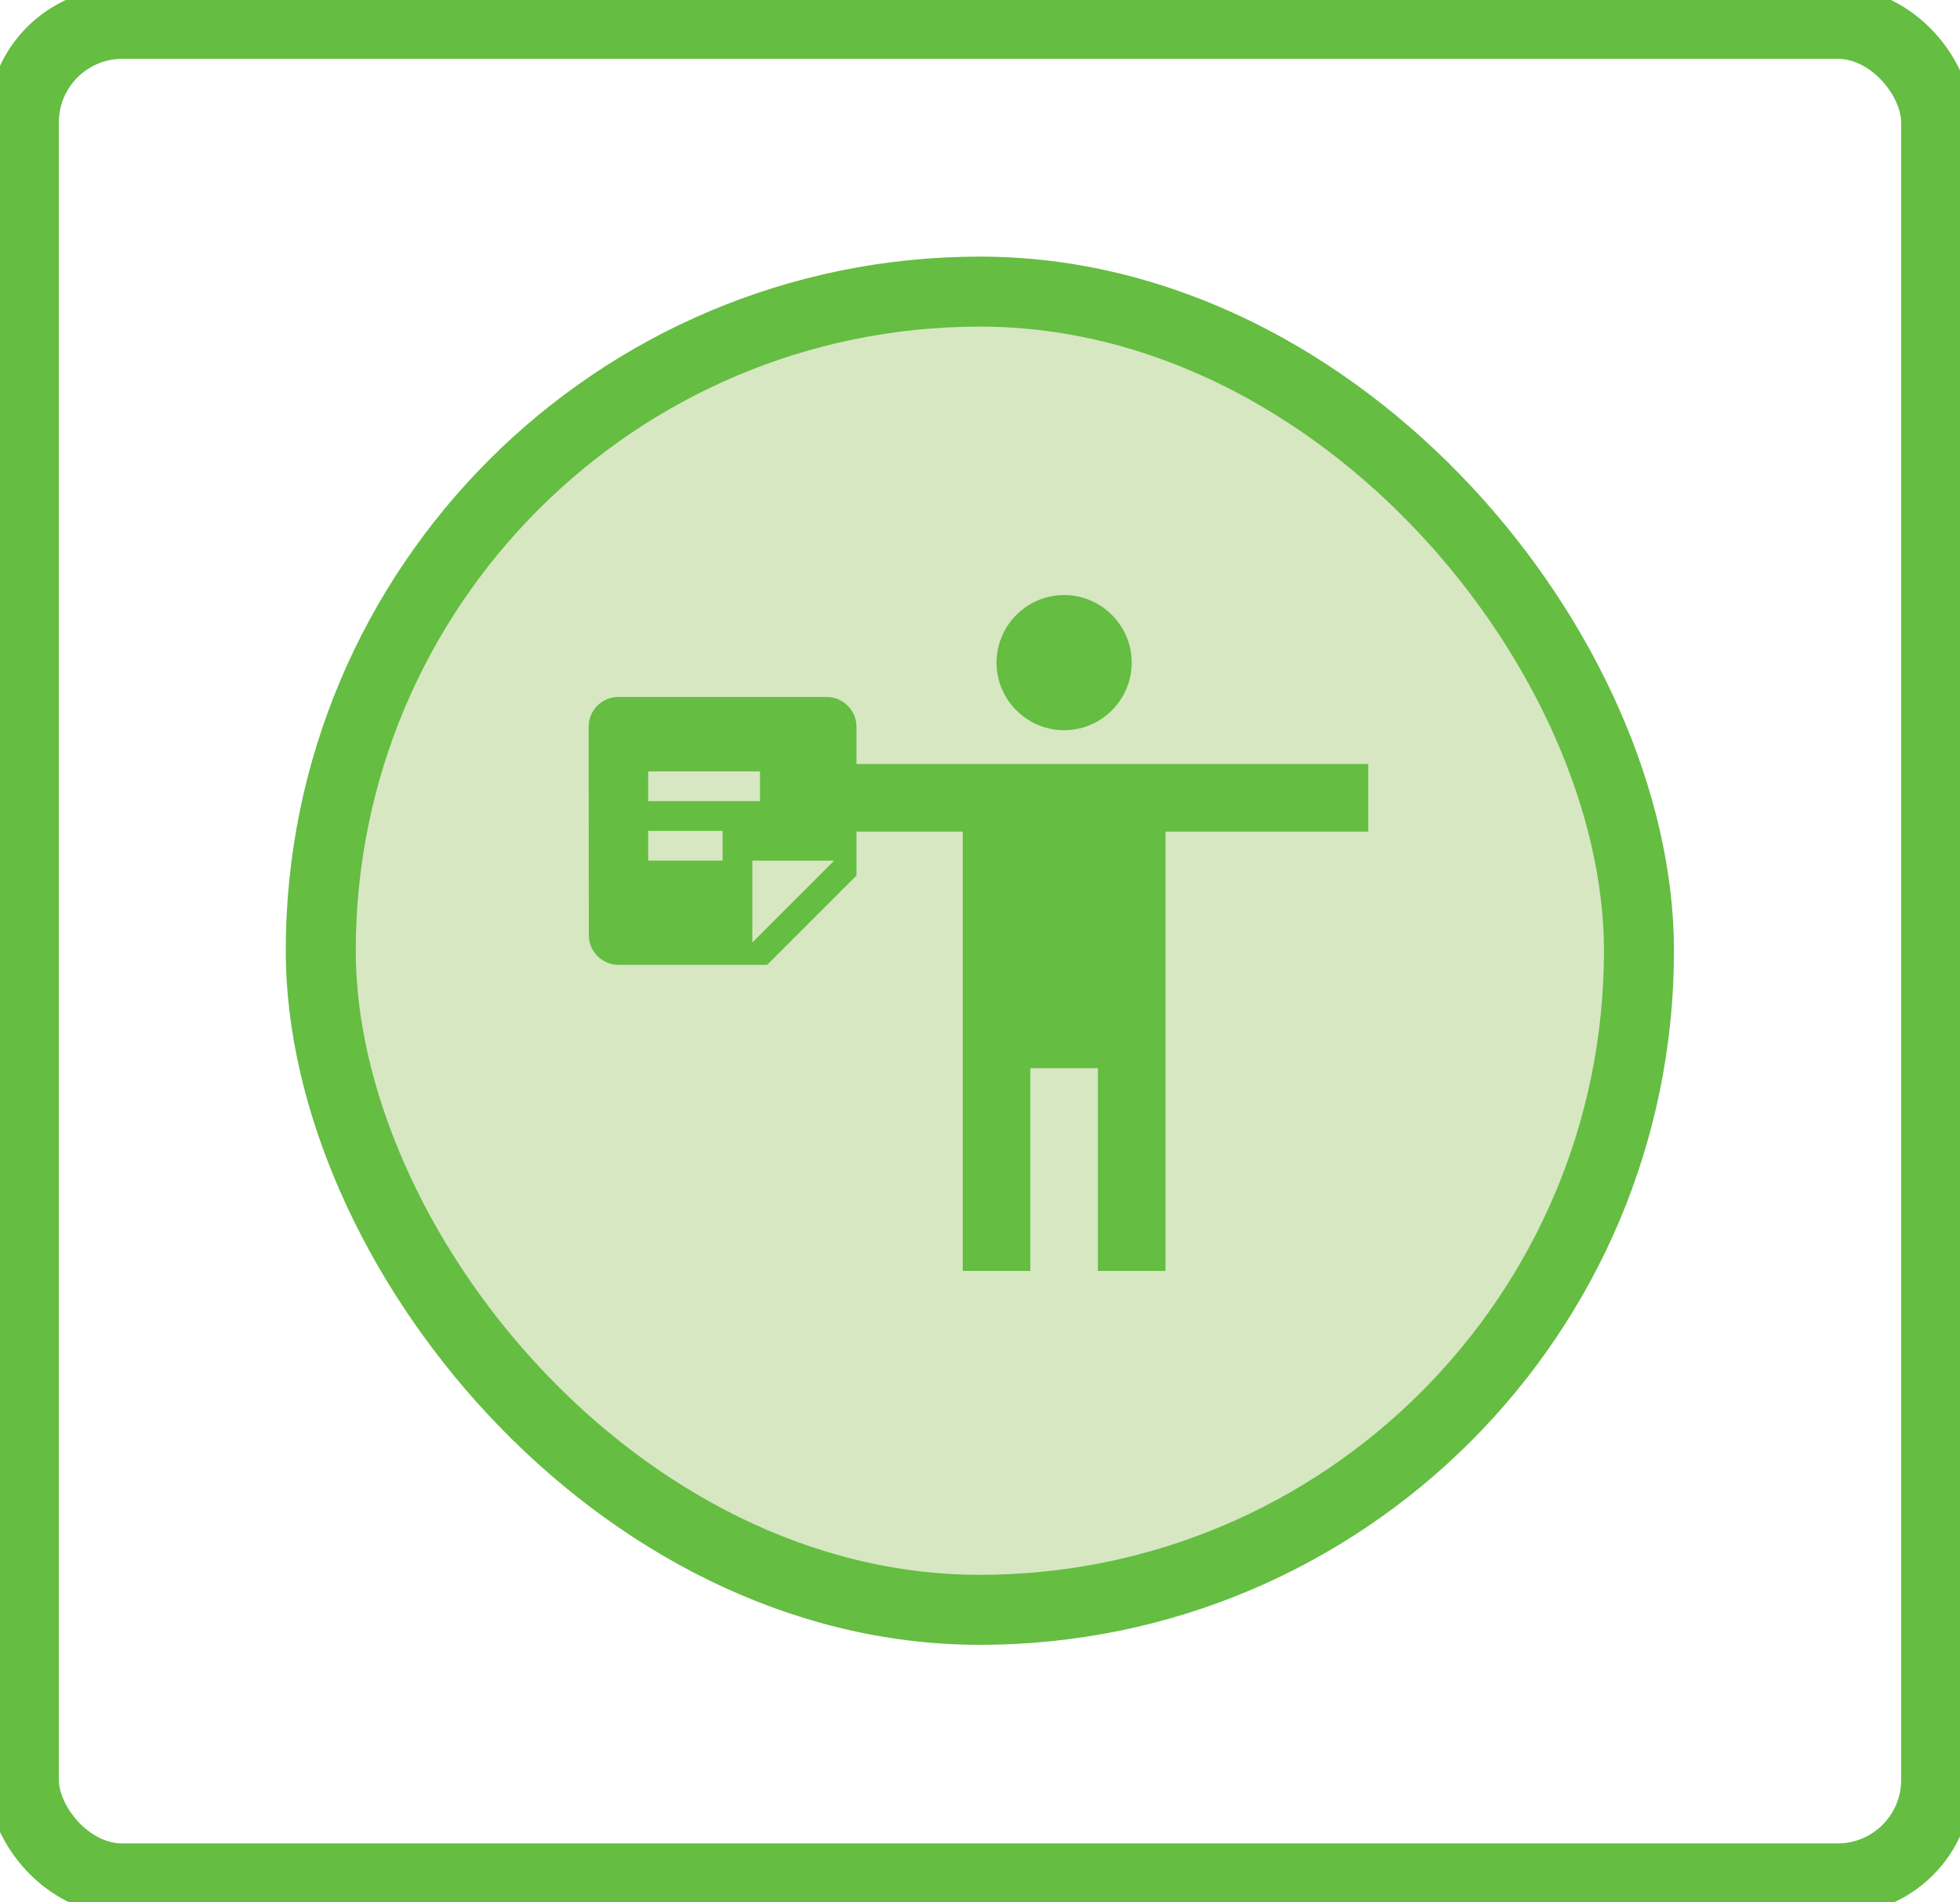 <?xml version="1.0" encoding="UTF-8" standalone="no"?>
<svg
   xmlns:dc="http://purl.org/dc/elements/1.1/"
   xmlns:cc="http://creativecommons.org/ns#"
   xmlns:rdf="http://www.w3.org/1999/02/22-rdf-syntax-ns#"
   xmlns:svg="http://www.w3.org/2000/svg"
   xmlns="http://www.w3.org/2000/svg"
   xmlns:sodipodi="http://sodipodi.sourceforge.net/DTD/sodipodi-0.dtd"
   xmlns:inkscape="http://www.inkscape.org/namespaces/inkscape"
   sodipodi:docname="con_denunciante_icon.svg"
   inkscape:version="1.0 (4035a4fb49, 2020-05-01)"
   id="svg8"
   version="1.1"
   viewBox="0 0 89.818 87.172"
   height="87.172mm"
   width="89.818mm">
  <defs
     id="defs2">
    <inkscape:perspective
       id="perspective873"
       inkscape:persp3d-origin="-7.8595596 : -205.51275 : 1"
       inkscape:vp_z="-0.68520772 : -203.44169 : 1"
       inkscape:vp_y="0 : 999.99996 : 0"
       inkscape:vp_x="-15.033913 : -203.44169 : 1"
       sodipodi:type="inkscape:persp3d" />
    <filter
       height="1.016"
       y="-0.008"
       width="1.015"
       x="-0.008"
       id="filter1189"
       style="color-interpolation-filters:sRGB"
       inkscape:collect="always">
      <feGaussianBlur
         id="feGaussianBlur1191"
         stdDeviation="0.279"
         inkscape:collect="always" />
    </filter>
  </defs>
  <sodipodi:namedview
     inkscape:guide-bbox="true"
     showguides="true"
     inkscape:window-maximized="1"
     inkscape:window-y="-8"
     inkscape:window-x="-8"
     inkscape:window-height="1017"
     inkscape:window-width="1920"
     fit-margin-bottom="0"
     fit-margin-right="0"
     fit-margin-left="0"
     fit-margin-top="0"
     showgrid="false"
     inkscape:document-rotation="0"
     inkscape:current-layer="g69"
     inkscape:document-units="mm"
     inkscape:cy="292.96669"
     inkscape:cx="-52.151978"
     inkscape:zoom="0.9899495"
     inkscape:pageshadow="2"
     inkscape:pageopacity="0.0"
     borderopacity="1.0"
     bordercolor="#666666"
     pagecolor="#ffffff"
     id="base" />
  <g
     transform="translate(0.899,27.206)"
     id="layer1"
     inkscape:groupmode="layer"
     inkscape:label="Capa 1">
    <rect
       ry="4.544"
       y="-26.143"
       x="0.165"
       height="85.045"
       width="87.69"
       id="rect12"
       style="fill:none;stroke:#65bd42;stroke-width:3.265;stroke-miterlimit:4;stroke-dasharray:none;stroke-opacity:1;filter:url(#filter1189)" />
    <g
       style="stroke:#65bd42;stroke-width:1.002;stroke-miterlimit:4;stroke-dasharray:none;stroke-opacity:1"
       transform="matrix(0.411,0,0,0.411,36.895,-4.756)"
       id="g69">
      <rect
         ry="73.489"
         rx="73.489"
         y="-22.109"
         x="-56.192"
         height="146.977"
         width="146.977"
         id="rect912"
         style="fill:#d6e7c2;fill-opacity:1;stroke:#65bd42;stroke-width:7.805;stroke-miterlimit:4;stroke-dasharray:none;stroke-opacity:1" />
      <g
         style="fill:#000000;stroke:none;stroke-width:1.002;stroke-miterlimit:4;stroke-dasharray:none;stroke-opacity:1"
         id="g29"
         transform="matrix(3.768,0,0,3.768,-18.525,4.187)">
        <path
           id="path15"
           fill="none"
           d="M 0,0 H 24 V 24 H 0 Z"
           style="stroke:none" />
        <path
           id="path17"
           d="m 12,2 c 1.1,0 2,0.9 2,2 0,1.1 -0.9,2 -2,2 -1.1,0 -2,-0.9 -2,-2 0,-1.1 0.9,-2 2,-2 z m 9,7 h -6 v 13 h -2 v -6 h -2 v 6 H 9 V 9 H 3 V 7 h 18 z"
           style="fill:#65bd42;fill-opacity:1;stroke:none" />
      </g>
      <g
         style="fill:#000000;stroke:none;stroke-width:1.002;stroke-miterlimit:4;stroke-dasharray:none;stroke-opacity:1"
         id="g868"
         transform="matrix(1.659,0,0,1.659,-31.3,18.11)">
        <rect
           id="rect854"
           width="24"
           height="24"
           fill="none"
           x="0"
           y="0"
           style="stroke:none" />
        <path
           id="path856"
           d="M 19,3 H 4.99 C 3.89,3 3,3.9 3,5 l 0.01,14 c 0,1.1 0.89,2 1.99,2 h 10 l 6,-6 V 5 C 21,3.9 20.1,3 19,3 Z M 7,8 h 10 v 2 H 7 Z m 5,6 H 7 v -2 h 5 z m 2,5.5 V 14 h 5.5 z"
           style="fill:#65bd42;fill-opacity:1;stroke:none" />
      </g>
    </g>
  </g>
</svg>
